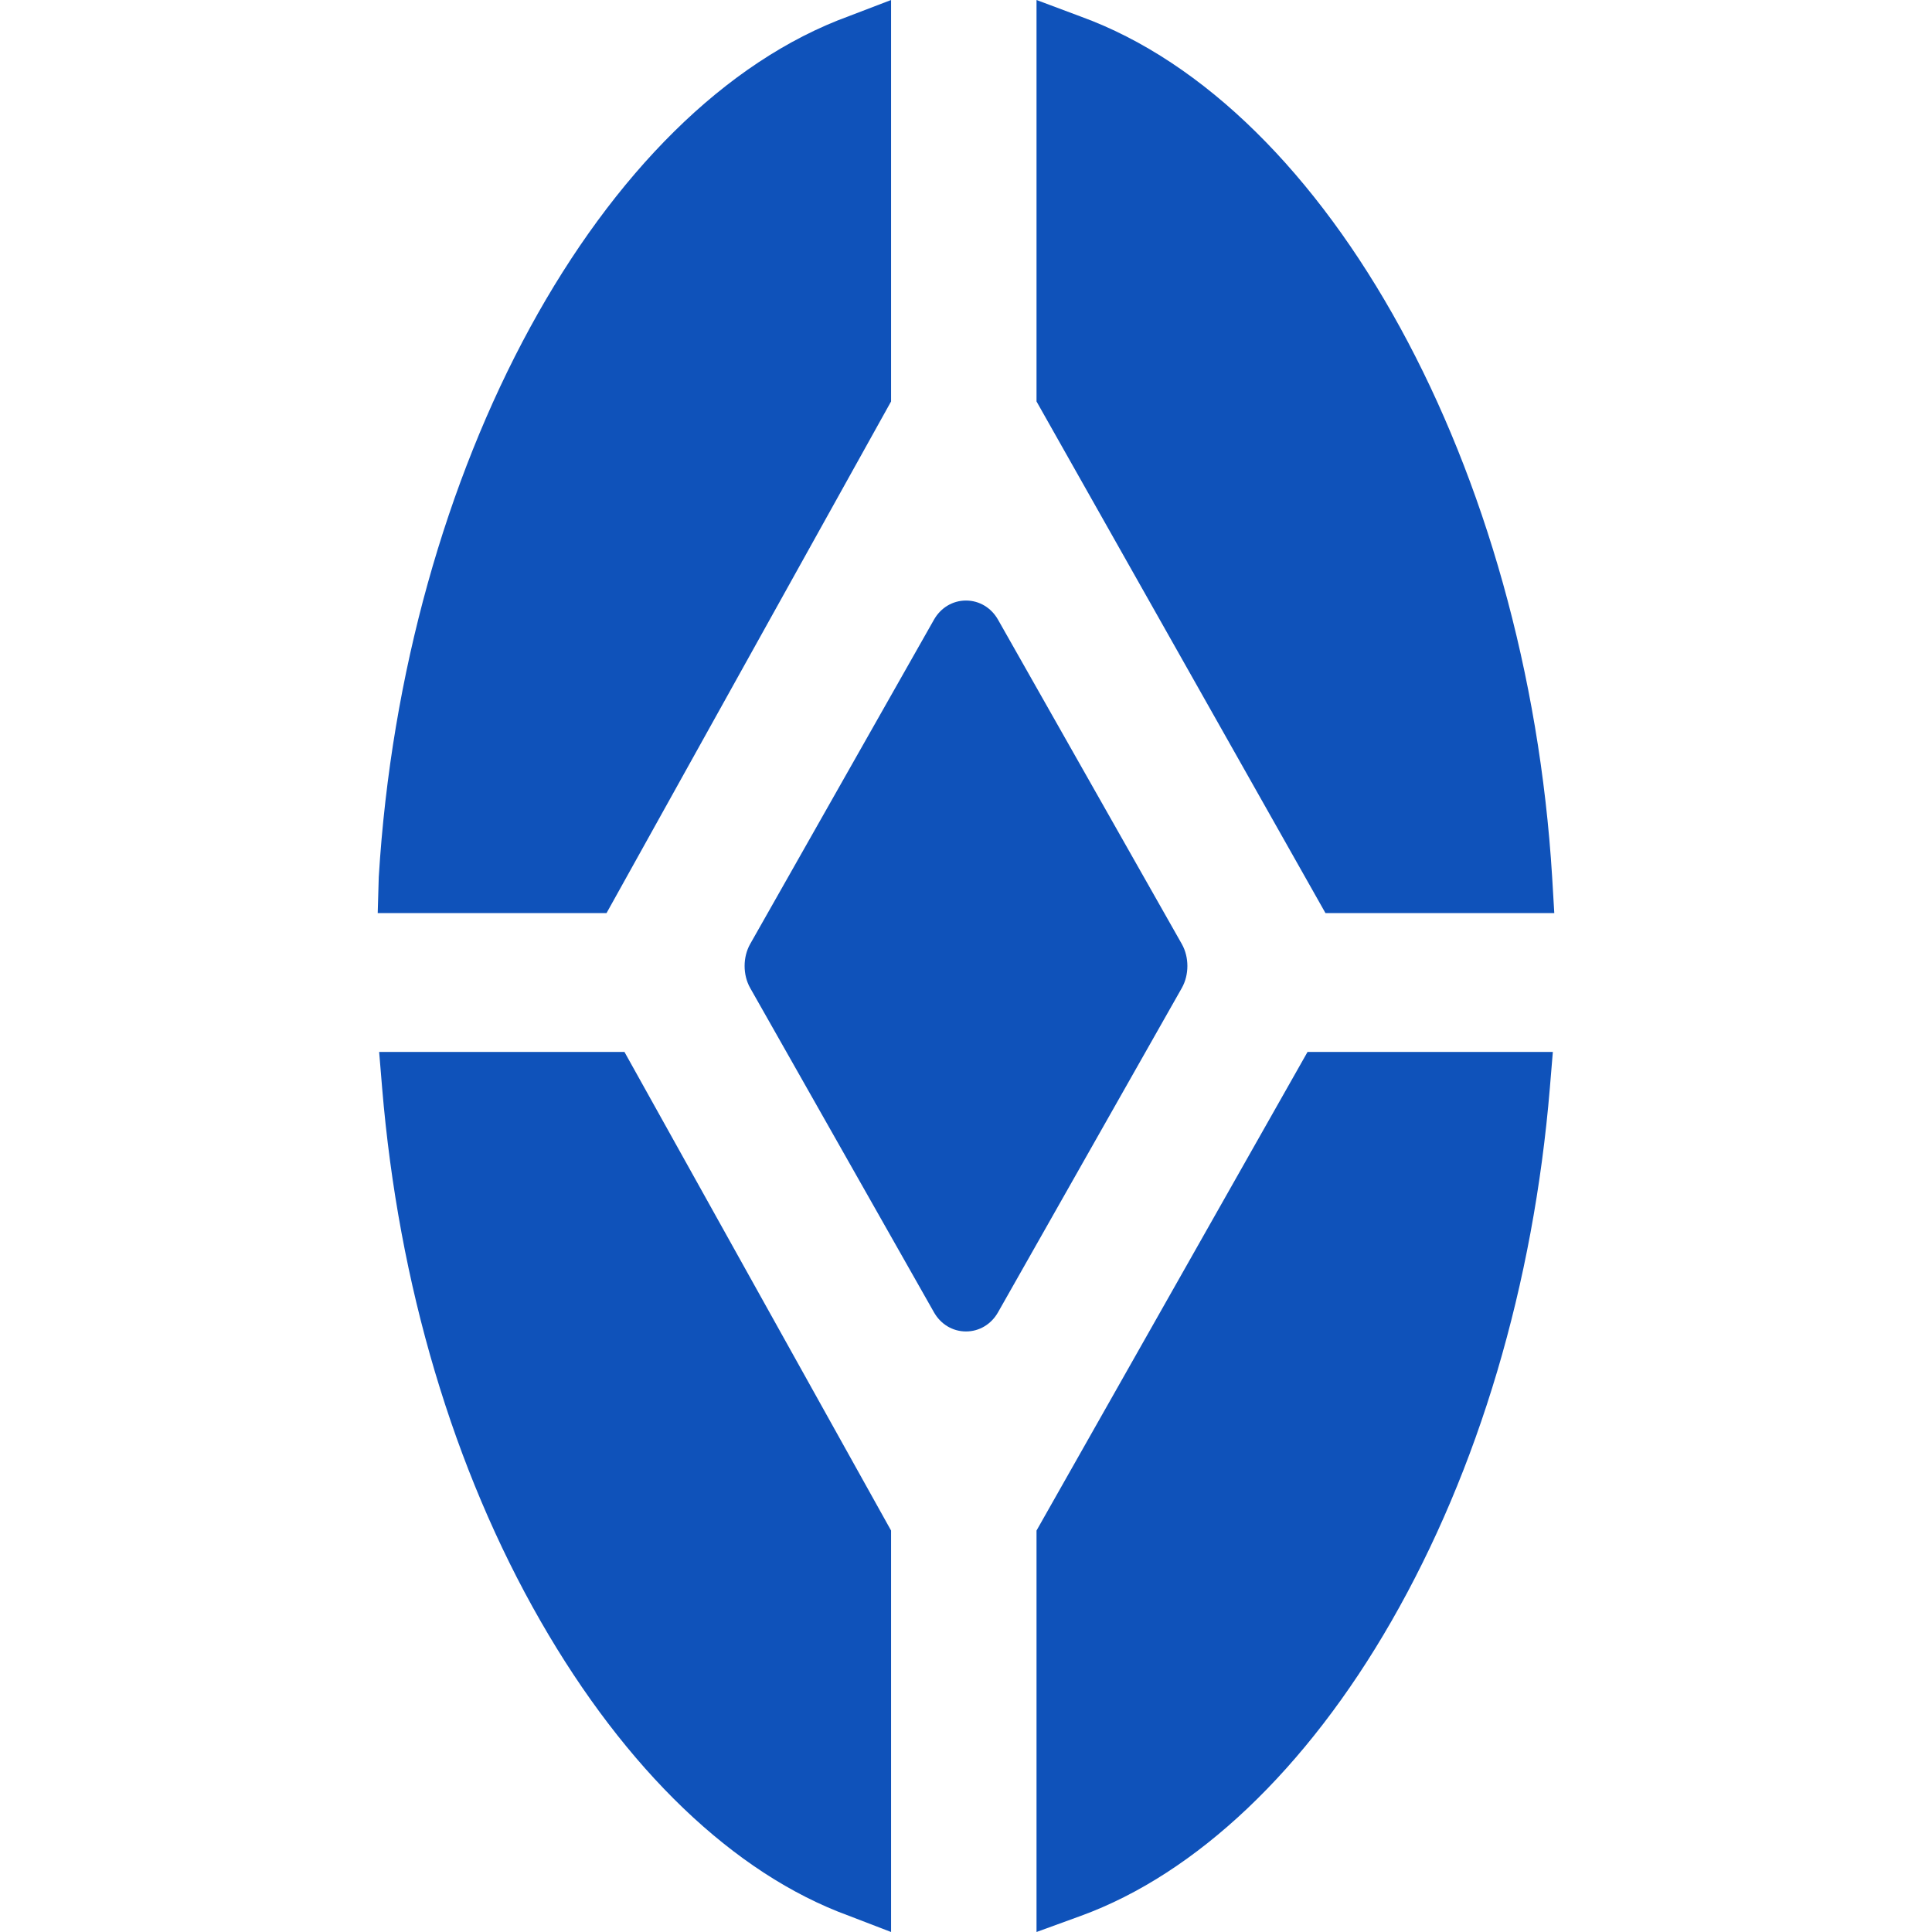 <?xml version="1.0" encoding="iso-8859-1"?>
<!-- Generator: Adobe Illustrator 17.1.0, SVG Export Plug-In . SVG Version: 6.00 Build 0)  -->
<!DOCTYPE svg PUBLIC "-//W3C//DTD SVG 1.1//EN" "http://www.w3.org/Graphics/SVG/1.1/DTD/svg11.dtd">
<svg version="1.1" id="Capa_1" xmlns="http://www.w3.org/2000/svg" xmlns:xlink="http://www.w3.org/1999/xlink" x="0px" y="0px"
	 viewBox="0 0 292.221 292.221" style="fill:#0f52ba;" xml:space="preserve">
<g>
	<path d="M178.748,142.775l-27.796-49.05c-1.027-1.811-2.837-2.891-4.842-2.891s-3.814,1.08-4.843,2.894l-27.798,49.051
		c-1.126,1.992-1.126,4.67,0.003,6.666l27.796,49.05c1.027,1.811,2.837,2.891,4.842,2.891s3.814-1.08,4.843-2.894l27.794-49.044
		C179.879,147.451,179.879,144.77,178.748,142.775z"/>
	<path d="M235.091,138.11l-0.323-5.444c-3.763-61.702-33.74-116.48-71.277-130.153L156.777,0v60.722l43.706,77.389H235.091z"/>
	<path d="M156.777,231.5v60.721l6.714-2.444c17.434-6.351,34.109-22.167,46.952-44.535c13.209-23.006,21.501-50.928,23.977-80.682
		l0.452-5.449h-37.104L156.777,231.5z"/>
	<path d="M57.348,159.11l0.451,5.449c2.477,29.754,10.768,57.659,23.977,80.665c12.843,22.368,29.187,38.193,46.62,44.544
		l6.381,2.453V231.5l-40.325-72.39H57.348z"/>
	<path d="M134.777,60.722V0l-6.382,2.444C90.858,16.119,61.048,70.966,57.288,132.667l-0.158,5.443h34.608L134.777,60.722z"/>
</g>
<g>
</g>
<g>
</g>
<g>
</g>
<g>
</g>
<g>
</g>
<g>
</g>
<g>
</g>
<g>
</g>
<g>
</g>
<g>
</g>
<g>
</g>
<g>
</g>
<g>
</g>
<g>
</g>
<g>
</g>
</svg>
